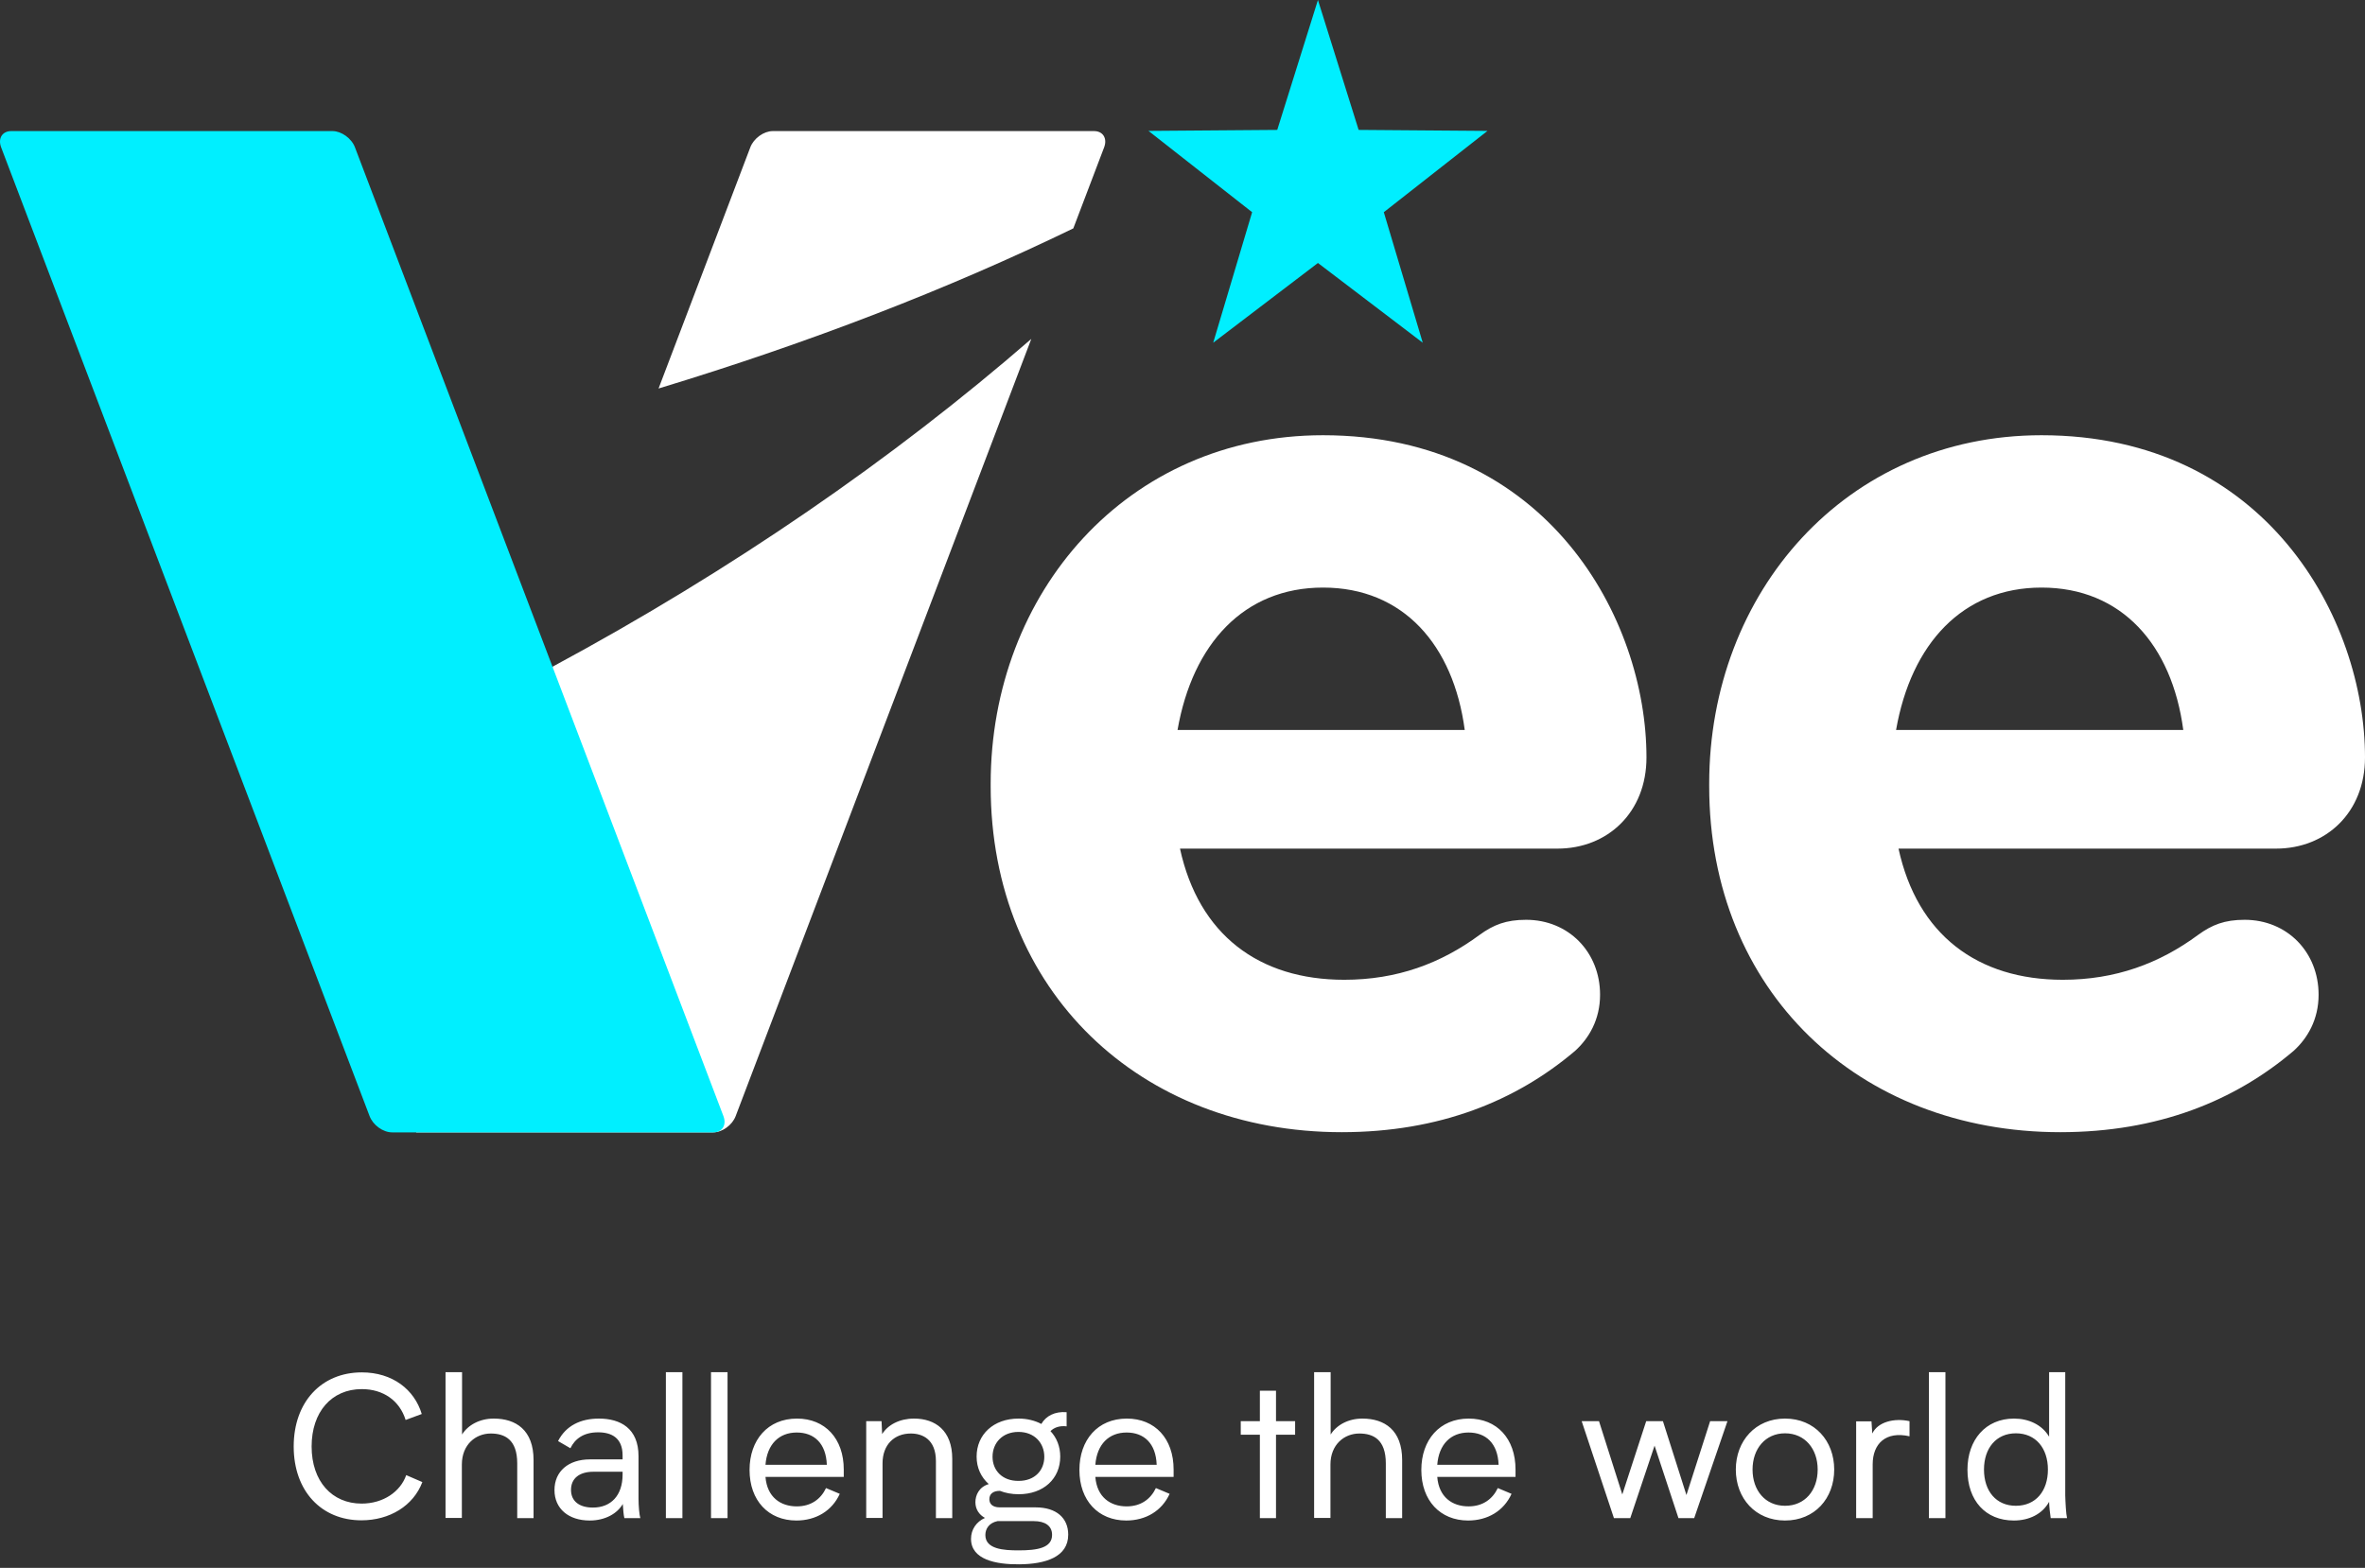 <svg width="190" height="126" viewBox="0 0 190 126" fill="none" xmlns="http://www.w3.org/2000/svg">
    <rect x="0" y="0" width="190" height="126" fill="#333333" stroke="none"/>
    <path d="M44.418 53.562L33.249 82.933H33.435V91H57.297C58.023 91 58.83 90.417 59.102 89.693L82.853 27.236C71.734 36.891 58.815 45.802 44.418 53.562ZM88.704 11.841C88.977 11.123 88.613 10.534 87.892 10.534H62.084C61.362 10.534 60.55 11.117 60.278 11.841L52.908 31.221C65.04 27.537 76.209 23.215 86.227 18.355L88.704 11.841Z" fill="white"/>
    <path d="M105.881 0L102.612 10.439L92.266 10.519L100.594 17.053L97.467 27.542L105.881 21.134L114.301 27.542L111.173 17.053L119.502 10.519L109.15 10.439L105.881 0Z" fill="#00EFFF"/>
    <path d="M26.711 10.534C27.432 10.534 28.244 11.117 28.517 11.841L58.119 89.693C58.391 90.412 58.028 91 57.306 91H31.498C30.772 91 29.965 90.417 29.692 89.693L0.091 11.841C-0.182 11.123 0.181 10.534 0.903 10.534H26.711Z" fill="#00EFFF"/>
    <path d="M184.259 84.456C185.369 83.451 186.272 81.948 186.272 79.938C186.272 76.525 183.755 73.917 180.33 73.917C178.715 73.917 177.711 74.319 176.602 75.123C173.479 77.43 169.953 78.737 165.72 78.737C158.87 78.737 154.032 75.123 152.524 68.197H182.847C186.877 68.197 190 65.287 190 60.869C190 49.727 182.04 34.976 164.01 34.976C148.296 34.976 137.314 47.621 137.314 62.98V63.181C137.314 79.641 149.305 90.985 165.524 90.985C173.383 90.98 179.527 88.472 184.259 84.456ZM152.327 58.663C153.538 51.737 157.669 47.219 164.015 47.219C170.462 47.219 174.493 51.838 175.401 58.663H152.327ZM126.534 84.456C127.644 83.451 128.547 81.948 128.547 79.938C128.547 76.525 126.029 73.917 122.604 73.917C120.99 73.917 119.986 74.319 118.876 75.123C115.753 77.43 112.227 78.737 107.995 78.737C101.144 78.737 96.306 75.123 94.798 68.197H125.121C129.152 68.197 132.275 65.287 132.275 60.869C132.275 49.727 124.314 34.976 106.285 34.976C90.571 34.976 79.589 47.621 79.589 62.98V63.181C79.589 79.641 91.58 90.985 107.798 90.985C115.658 90.98 121.802 88.472 126.534 84.456ZM94.601 58.663C95.812 51.737 99.939 47.219 106.29 47.219C112.737 47.219 116.767 51.838 117.675 58.663H94.601Z" fill="white"/>
    <path d="M33.883 113.632C33.291 111.664 31.531 110.288 29.067 110.288C25.819 110.288 23.595 112.672 23.595 116.24C23.595 119.824 25.819 122.176 29.035 122.176C31.307 122.176 33.211 121.008 33.931 119.104L32.635 118.544C32.171 119.872 30.795 120.832 29.051 120.832C26.683 120.832 25.035 119.056 25.035 116.24C25.035 113.472 26.635 111.632 29.067 111.632C30.795 111.632 32.107 112.56 32.587 114.112L33.883 113.632ZM39.665 114C38.545 114 37.601 114.512 37.121 115.28V110.272H35.793V121.984H37.105V117.696C37.105 116.08 38.225 115.2 39.425 115.2C40.545 115.2 41.553 115.68 41.553 117.6V122H42.865V117.328C42.865 114.928 41.457 114 39.665 114ZM51.442 122C51.362 121.728 51.298 121.024 51.298 120.432V117.024C51.298 114.784 49.842 114 48.114 114C46.642 114 45.458 114.576 44.834 115.808L45.826 116.384C46.194 115.616 46.898 115.104 48.05 115.104C49.154 115.104 50.018 115.568 50.018 116.96V117.28H47.394C45.666 117.28 44.546 118.24 44.546 119.744C44.546 121.248 45.682 122.192 47.378 122.192C48.642 122.192 49.602 121.616 50.034 120.864C50.066 121.344 50.098 121.76 50.162 122H51.442ZM50.018 118.496C50.018 120.192 49.074 121.152 47.634 121.152C46.578 121.152 45.874 120.672 45.874 119.728C45.874 118.832 46.514 118.272 47.682 118.272H50.018V118.496ZM53.496 122H54.824V110.272H53.496V122ZM57.121 122H58.449V110.272H57.121V122ZM67.786 118.096C67.786 115.6 66.282 114 64.026 114C61.69 114 60.218 115.712 60.218 118.128C60.218 120.592 61.738 122.192 63.978 122.192C65.546 122.192 66.842 121.424 67.466 120.048L66.362 119.584C65.946 120.464 65.162 121.056 64.01 121.056C62.714 121.056 61.626 120.32 61.498 118.688H67.786V118.096ZM64.01 115.12C65.402 115.12 66.362 115.984 66.426 117.712H61.498C61.626 116.064 62.586 115.12 64.01 115.12ZM73.43 114C72.278 114 71.334 114.496 70.87 115.248L70.822 114.208H69.59V121.984H70.902V117.6C70.902 116.08 71.862 115.2 73.174 115.2C74.07 115.2 75.19 115.632 75.19 117.424V122H76.502V117.232C76.502 114.96 75.142 114 73.43 114ZM83.21 121.136H80.331C79.674 121.136 79.483 120.8 79.483 120.48C79.483 120.08 79.754 119.808 80.331 119.808C80.778 119.984 81.29 120.08 81.835 120.08C83.835 120.08 85.178 118.832 85.178 117.056C85.178 116.24 84.891 115.536 84.394 115.008C84.698 114.704 85.147 114.56 85.691 114.624V113.488C84.746 113.408 84.026 113.792 83.659 114.432C83.147 114.16 82.522 114 81.835 114C79.819 114 78.459 115.28 78.459 117.056C78.459 117.968 78.826 118.72 79.434 119.264C78.635 119.504 78.362 120.176 78.362 120.72C78.362 121.296 78.666 121.728 79.13 121.984C78.442 122.288 78.01 122.912 78.01 123.664C78.01 125.344 80.026 125.728 81.882 125.712C83.978 125.696 85.819 125.136 85.819 123.328C85.819 121.984 84.859 121.136 83.21 121.136ZM81.819 115.072C83.13 115.072 83.898 115.984 83.898 117.072C83.898 118.128 83.162 119.008 81.835 119.008C80.538 119.024 79.739 118.176 79.739 117.072C79.739 115.952 80.538 115.072 81.819 115.072ZM81.819 124.592C80.635 124.592 79.162 124.496 79.162 123.36C79.162 122.864 79.451 122.384 80.138 122.24H80.266H83.05C83.947 122.24 84.522 122.608 84.522 123.344C84.522 124.4 83.338 124.592 81.819 124.592ZM94.286 118.096C94.286 115.6 92.782 114 90.526 114C88.19 114 86.718 115.712 86.718 118.128C86.718 120.592 88.238 122.192 90.478 122.192C92.046 122.192 93.342 121.424 93.966 120.048L92.862 119.584C92.446 120.464 91.662 121.056 90.51 121.056C89.214 121.056 88.126 120.32 87.998 118.688H94.286V118.096ZM90.51 115.12C91.902 115.12 92.862 115.984 92.926 117.712H87.998C88.126 116.064 89.086 115.12 90.51 115.12ZM104.048 114.208H102.512V111.76H101.216V114.208H99.68V115.296H101.216V122H102.512V115.296H104.048V114.208ZM109.446 114C108.326 114 107.382 114.512 106.902 115.28V110.272H105.574V121.984H106.886V117.696C106.886 116.08 108.006 115.2 109.206 115.2C110.326 115.2 111.334 115.68 111.334 117.6V122H112.646V117.328C112.646 114.928 111.238 114 109.446 114ZM121.755 118.096C121.755 115.6 120.251 114 117.995 114C115.659 114 114.187 115.712 114.187 118.128C114.187 120.592 115.707 122.192 117.947 122.192C119.515 122.192 120.811 121.424 121.435 120.048L120.331 119.584C119.915 120.464 119.131 121.056 117.979 121.056C116.683 121.056 115.595 120.32 115.467 118.688H121.755V118.096ZM117.979 115.12C119.371 115.12 120.331 115.984 120.395 117.712H115.467C115.595 116.064 116.555 115.12 117.979 115.12ZM137.389 114.208L135.485 120.144L133.597 114.208H132.253L130.333 120.096L128.461 114.208H127.069L129.661 122H130.973L132.925 116.176L134.845 122H136.109L138.781 114.208H137.389ZM139.453 118.096C139.453 120.416 141.037 122.192 143.405 122.192C145.789 122.192 147.357 120.416 147.357 118.096C147.357 115.792 145.789 114 143.405 114C141.037 114 139.453 115.792 139.453 118.096ZM140.797 118.096C140.797 116.432 141.821 115.184 143.405 115.184C145.005 115.184 146.029 116.432 146.029 118.096C146.029 119.776 145.005 121.008 143.405 121.008C141.821 121.008 140.797 119.776 140.797 118.096ZM150.416 115.2L150.352 114.224H149.12V122H150.448V117.68C150.448 116 151.52 114.992 153.408 115.424V114.208C152.16 113.936 150.864 114.272 150.416 115.2ZM154.965 122H156.293V110.272H154.965V122ZM166.062 122C165.982 121.664 165.934 120.752 165.918 120.176V110.272H164.622V115.456C164.046 114.48 162.958 114 161.806 114C159.518 114 158.062 115.712 158.062 118.112C158.062 120.592 159.518 122.192 161.79 122.192C163.006 122.192 164.078 121.68 164.622 120.688C164.638 121.152 164.686 121.568 164.75 122H166.062ZM161.95 121.008C160.366 121.008 159.39 119.824 159.39 118.096C159.39 116.384 160.366 115.184 161.95 115.184C163.55 115.184 164.526 116.384 164.526 118.096C164.526 119.824 163.55 121.008 161.95 121.008Z" fill="white"/>
</svg>
